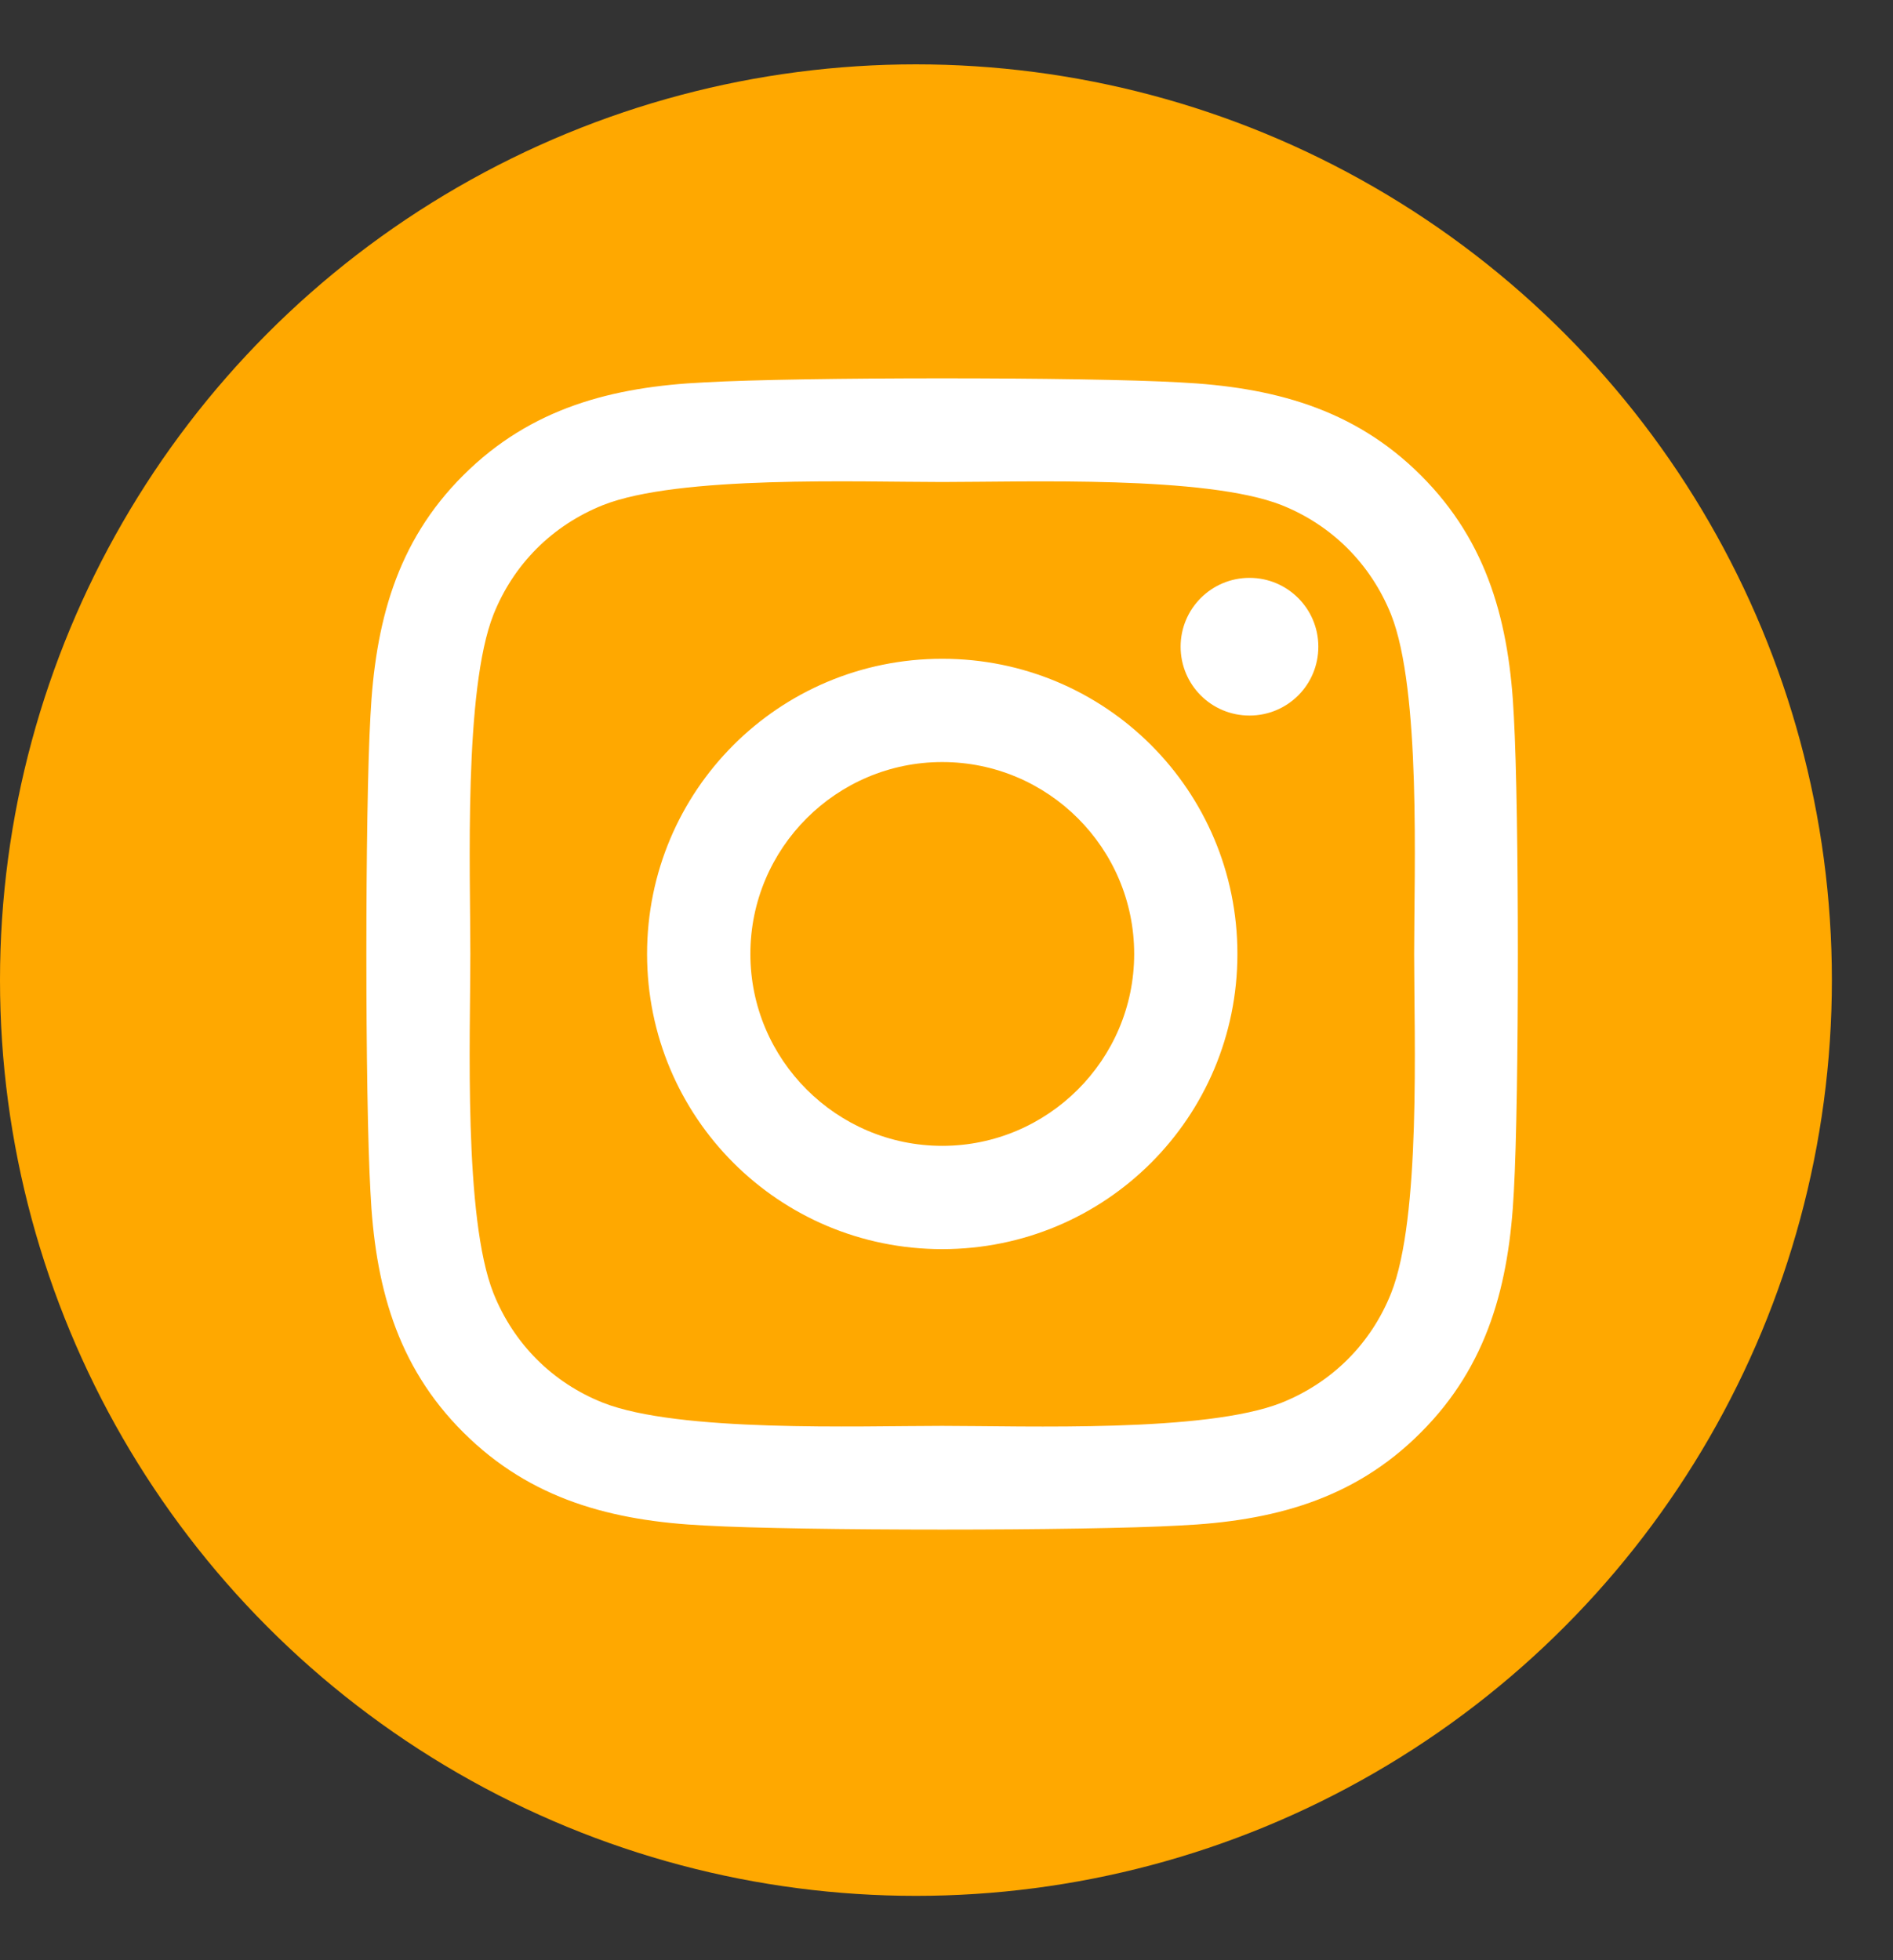 <svg width="28" height="29" viewBox="0 0 28 29" fill="none" xmlns="http://www.w3.org/2000/svg">
<rect x="0" y="0" width="28" height="29" fill="#333333" stroke="none"/>
<circle cx="13.548" cy="14.5" r="13.548" fill="#FFA800"/>
<path d="M13.937 9.746C11.521 9.746 9.571 11.696 9.571 14.113C9.571 16.53 11.521 18.48 13.937 18.48C16.354 18.48 18.303 16.53 18.303 14.113C18.303 11.696 16.354 9.746 13.937 9.746ZM13.937 16.952C12.376 16.952 11.099 15.679 11.099 14.113C11.099 12.547 12.372 11.274 13.937 11.274C15.503 11.274 16.776 12.547 16.776 14.113C16.776 15.679 15.499 16.952 13.937 16.952ZM19.5 9.567C19.5 10.134 19.044 10.586 18.482 10.586C17.916 10.586 17.463 10.13 17.463 9.567C17.463 9.005 17.919 8.549 18.482 8.549C19.044 8.549 19.5 9.005 19.5 9.567ZM22.392 10.601C22.327 9.237 22.016 8.028 21.016 7.032C20.021 6.037 18.812 5.725 17.448 5.657C16.042 5.577 11.829 5.577 10.423 5.657C9.062 5.721 7.854 6.033 6.855 7.029C5.855 8.024 5.548 9.233 5.479 10.597C5.399 12.004 5.399 16.218 5.479 17.625C5.544 18.989 5.855 20.198 6.855 21.193C7.854 22.189 9.059 22.501 10.423 22.569C11.829 22.649 16.042 22.649 17.448 22.569C18.812 22.505 20.021 22.193 21.016 21.193C22.012 20.198 22.323 18.989 22.392 17.625C22.471 16.218 22.471 12.007 22.392 10.601ZM20.576 19.133C20.279 19.878 19.705 20.452 18.957 20.752C17.836 21.197 15.176 21.095 13.937 21.095C12.699 21.095 10.035 21.193 8.918 20.752C8.173 20.456 7.599 19.882 7.299 19.133C6.855 18.012 6.957 15.352 6.957 14.113C6.957 12.874 6.858 10.21 7.299 9.092C7.596 8.347 8.169 7.773 8.918 7.473C10.039 7.029 12.699 7.131 13.937 7.131C15.176 7.131 17.84 7.032 18.957 7.473C19.701 7.77 20.275 8.344 20.576 9.092C21.02 10.213 20.917 12.874 20.917 14.113C20.917 15.352 21.02 18.016 20.576 19.133Z" fill="white"/>
</svg>
